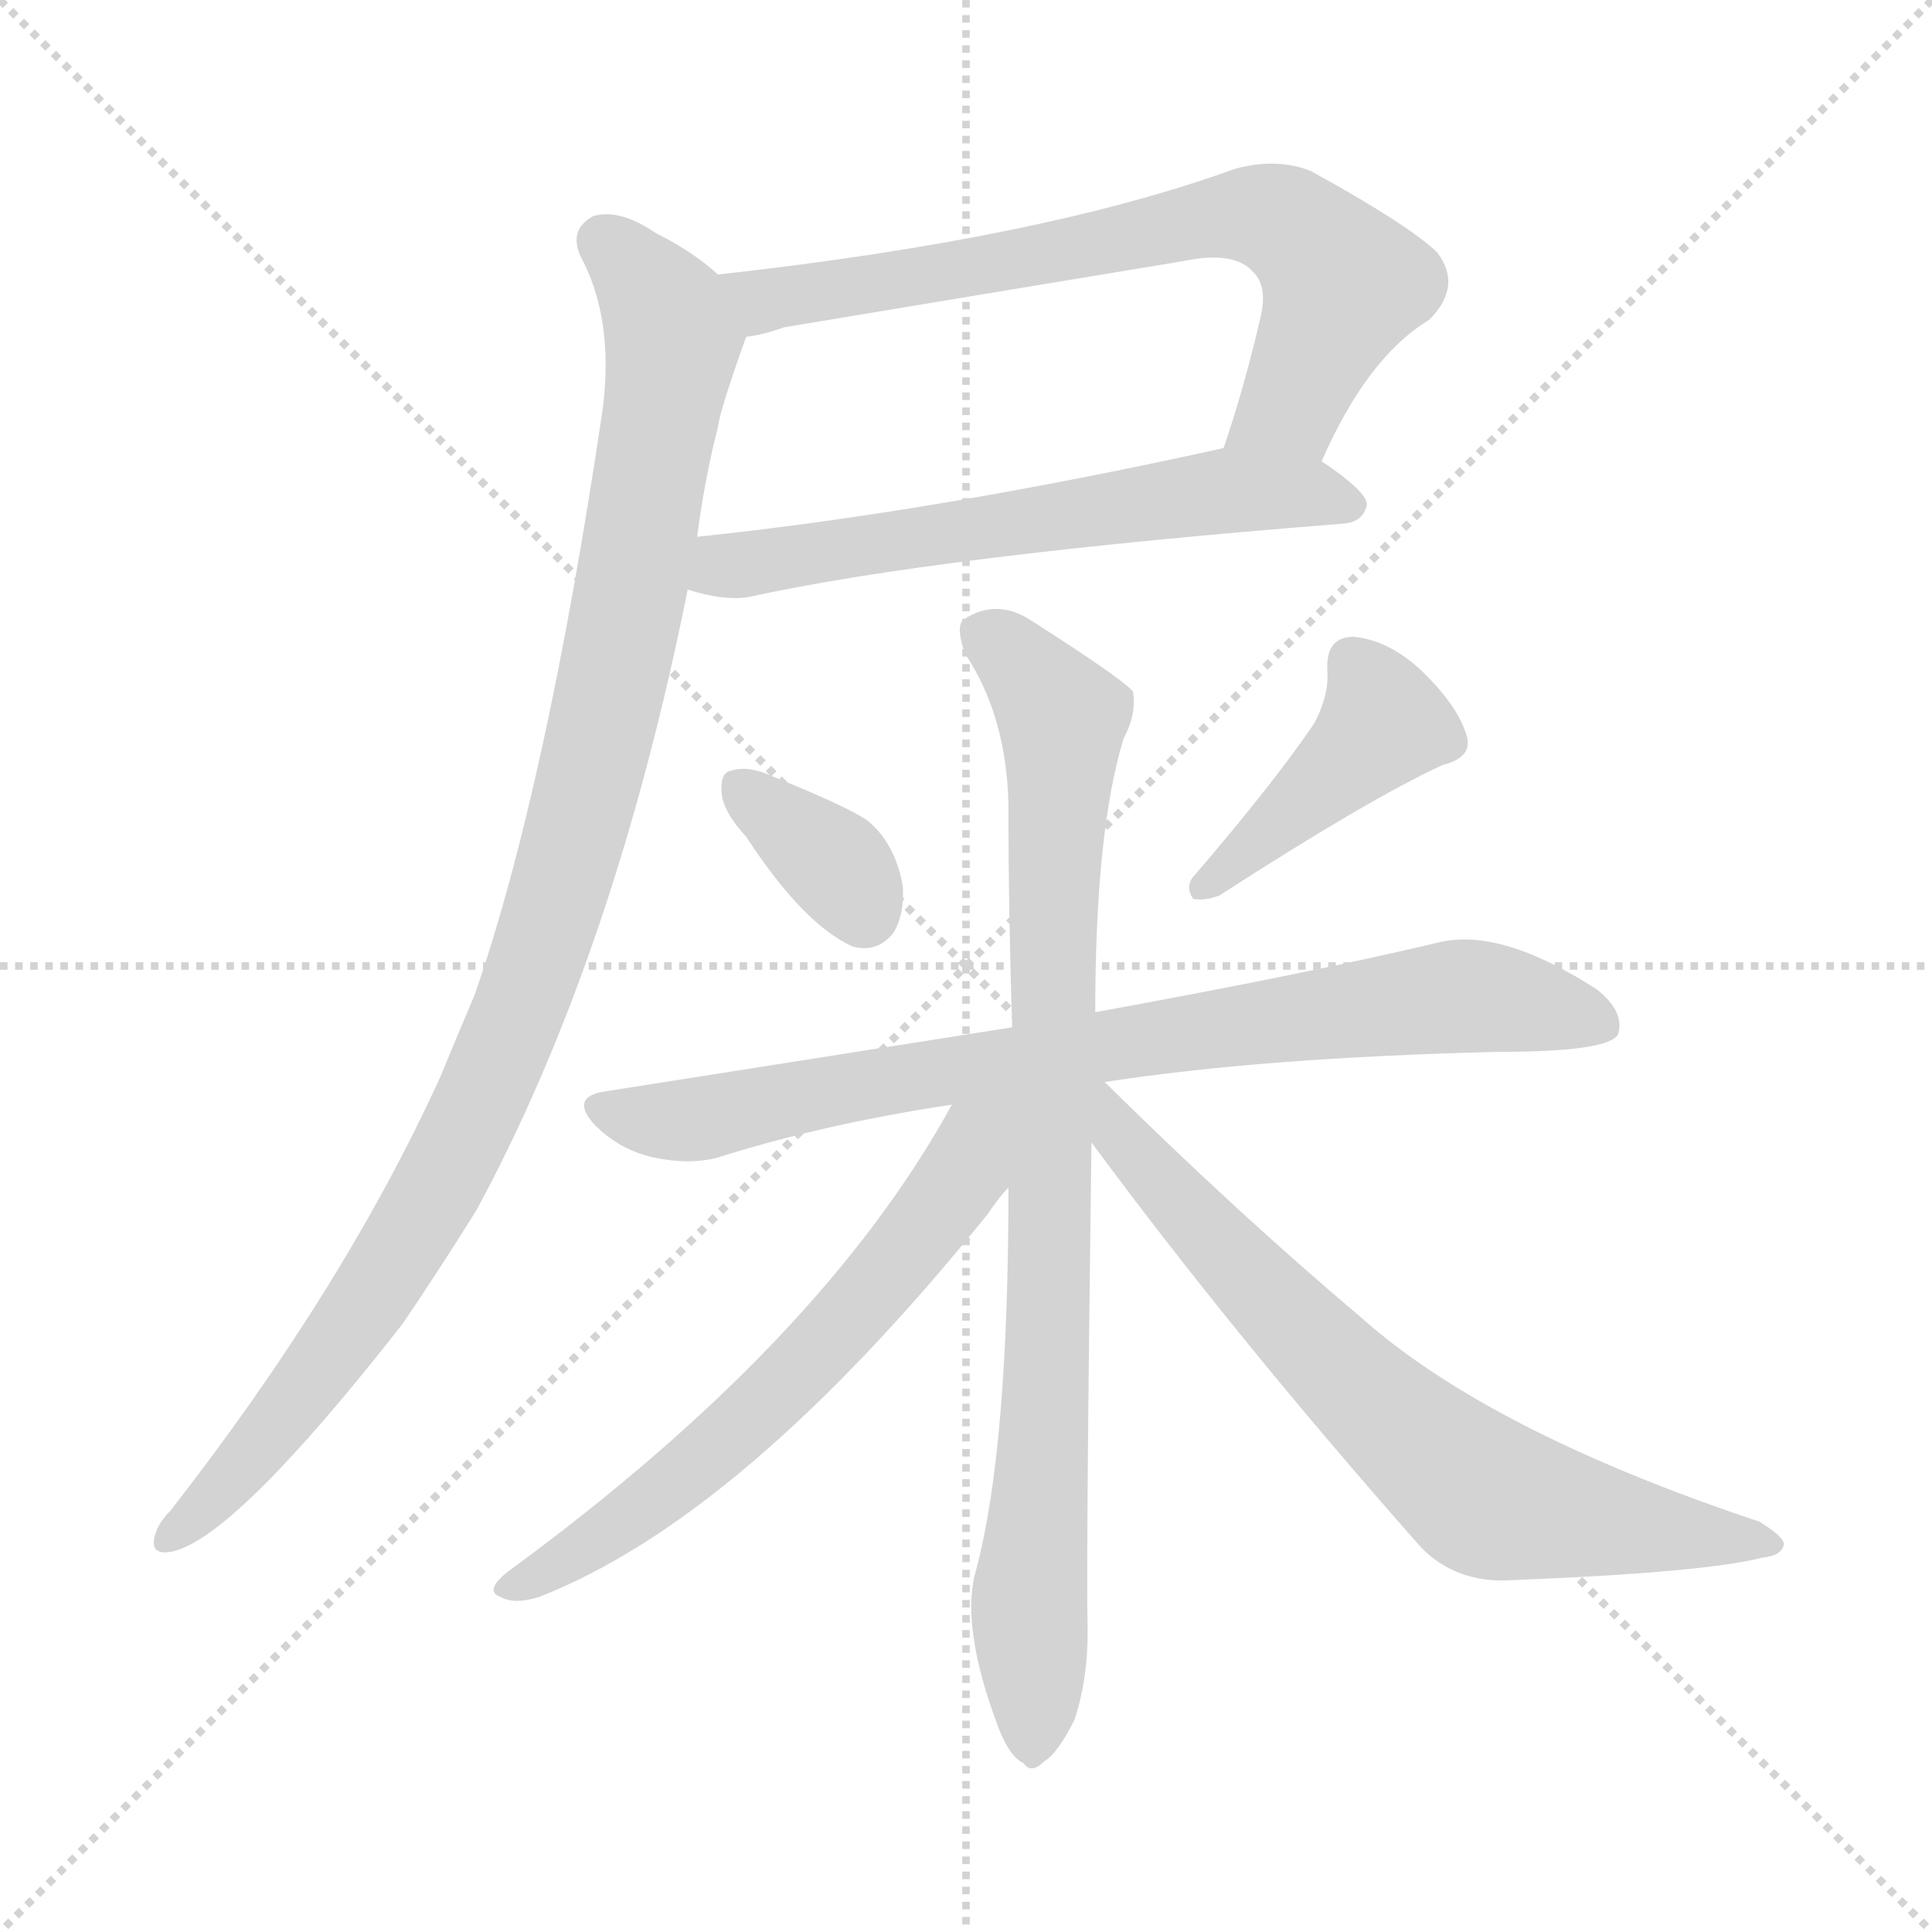 <svg version="1.1" viewBox="0 0 1024 1024" xmlns="http://www.w3.org/2000/svg">
  <g stroke="lightgray" stroke-dasharray="1,1" stroke-width="1" transform="scale(4, 4)">
    <line x1="0" y1="0" x2="256" y2="256"></line>
    <line x1="256" y1="0" x2="0" y2="256"></line>
    <line x1="128" y1="0" x2="128" y2="256"></line>
    <line x1="0" y1="128" x2="256" y2="128"></line>
  </g>
<g transform="scale(1, -1) translate(0, -900)">
   <style type="text/css">
    @keyframes keyframes0 {
      from {
       stroke: blue;
       stroke-dashoffset: 705;
       stroke-width: 128;
       }
       70% {
       animation-timing-function: step-end;
       stroke: blue;
       stroke-dashoffset: 0;
       stroke-width: 128;
       }
       to {
       stroke: black;
       stroke-width: 1024;
       }
       }
       #make-me-a-hanzi-animation-0 {
         animation: keyframes0 0.824s both;
         animation-delay: 0s;
         animation-timing-function: linear;
       }
    @keyframes keyframes1 {
      from {
       stroke: blue;
       stroke-dashoffset: 605;
       stroke-width: 128;
       }
       66% {
       animation-timing-function: step-end;
       stroke: blue;
       stroke-dashoffset: 0;
       stroke-width: 128;
       }
       to {
       stroke: black;
       stroke-width: 1024;
       }
       }
       #make-me-a-hanzi-animation-1 {
         animation: keyframes1 0.742s both;
         animation-delay: 0.824s;
         animation-timing-function: linear;
       }
    @keyframes keyframes2 {
      from {
       stroke: blue;
       stroke-dashoffset: 1021;
       stroke-width: 128;
       }
       77% {
       animation-timing-function: step-end;
       stroke: blue;
       stroke-dashoffset: 0;
       stroke-width: 128;
       }
       to {
       stroke: black;
       stroke-width: 1024;
       }
       }
       #make-me-a-hanzi-animation-2 {
         animation: keyframes2 1.081s both;
         animation-delay: 1.566s;
         animation-timing-function: linear;
       }
    @keyframes keyframes3 {
      from {
       stroke: blue;
       stroke-dashoffset: 349;
       stroke-width: 128;
       }
       53% {
       animation-timing-function: step-end;
       stroke: blue;
       stroke-dashoffset: 0;
       stroke-width: 128;
       }
       to {
       stroke: black;
       stroke-width: 1024;
       }
       }
       #make-me-a-hanzi-animation-3 {
         animation: keyframes3 0.534s both;
         animation-delay: 2.647s;
         animation-timing-function: linear;
       }
    @keyframes keyframes4 {
      from {
       stroke: blue;
       stroke-dashoffset: 421;
       stroke-width: 128;
       }
       58% {
       animation-timing-function: step-end;
       stroke: blue;
       stroke-dashoffset: 0;
       stroke-width: 128;
       }
       to {
       stroke: black;
       stroke-width: 1024;
       }
       }
       #make-me-a-hanzi-animation-4 {
         animation: keyframes4 0.593s both;
         animation-delay: 3.181s;
         animation-timing-function: linear;
       }
    @keyframes keyframes5 {
      from {
       stroke: blue;
       stroke-dashoffset: 794;
       stroke-width: 128;
       }
       72% {
       animation-timing-function: step-end;
       stroke: blue;
       stroke-dashoffset: 0;
       stroke-width: 128;
       }
       to {
       stroke: black;
       stroke-width: 1024;
       }
       }
       #make-me-a-hanzi-animation-5 {
         animation: keyframes5 0.896s both;
         animation-delay: 3.774s;
         animation-timing-function: linear;
       }
    @keyframes keyframes6 {
      from {
       stroke: blue;
       stroke-dashoffset: 860;
       stroke-width: 128;
       }
       74% {
       animation-timing-function: step-end;
       stroke: blue;
       stroke-dashoffset: 0;
       stroke-width: 128;
       }
       to {
       stroke: black;
       stroke-width: 1024;
       }
       }
       #make-me-a-hanzi-animation-6 {
         animation: keyframes6 0.95s both;
         animation-delay: 4.67s;
         animation-timing-function: linear;
       }
    @keyframes keyframes7 {
      from {
       stroke: blue;
       stroke-dashoffset: 623;
       stroke-width: 128;
       }
       67% {
       animation-timing-function: step-end;
       stroke: blue;
       stroke-dashoffset: 0;
       stroke-width: 128;
       }
       to {
       stroke: black;
       stroke-width: 1024;
       }
       }
       #make-me-a-hanzi-animation-7 {
         animation: keyframes7 0.757s both;
         animation-delay: 5.62s;
         animation-timing-function: linear;
       }
    @keyframes keyframes8 {
      from {
       stroke: blue;
       stroke-dashoffset: 704;
       stroke-width: 128;
       }
       70% {
       animation-timing-function: step-end;
       stroke: blue;
       stroke-dashoffset: 0;
       stroke-width: 128;
       }
       to {
       stroke: black;
       stroke-width: 1024;
       }
       }
       #make-me-a-hanzi-animation-8 {
         animation: keyframes8 0.823s both;
         animation-delay: 6.377s;
         animation-timing-function: linear;
       }
</style>
<path d="M 700.5 655.5 Q 724.5 710.5 757.5 730.5 Q 775.5 748.5 761.5 766.5 Q 745.5 781.5 694.5 809.5 Q 676.5 816.5 654.5 810.5 Q 552.5 773.5 380.5 754.5 C 350.5 751.5 366.5 715.5 395.5 721.5 Q 404.5 722.5 415.5 726.5 Q 523.5 744.5 626.5 761.5 Q 654.5 767.5 664.5 755.5 Q 671.5 748.5 668.5 733.5 Q 659.5 694.5 648.5 662.5 C 639.5 634.5 687.5 628.5 700.5 655.5 Z" fill="lightgray"></path> 
<path d="M 364.5 587.5 Q 383.5 581.5 396.5 583.5 Q 496.5 605.5 712.5 622.5 Q 722.5 623.5 724.5 632.5 Q 724.5 639.5 700.5 655.5 C 680.5 669.5 677.5 668.5 648.5 662.5 Q 494.5 628.5 369.5 615.5 C 339.5 612.5 335.5 595.5 364.5 587.5 Z" fill="lightgray"></path> 
<path d="M 380.5 754.5 Q 367.5 766.5 347.5 776.5 Q 328.5 789.5 314.5 785.5 Q 301.5 778.5 307.5 764.5 Q 325.5 731.5 319.5 683.5 Q 289.5 481.5 251.5 372.5 Q 242.5 351.5 233.5 329.5 Q 182.5 217.5 90.5 99.5 Q 84.5 93.5 82.5 87.5 Q 78.5 75.5 90.5 77.5 Q 123.5 83.5 213.5 198.5 Q 232.5 226.5 252.5 258.5 Q 325.5 393.5 364.5 587.5 L 369.5 615.5 Q 373.5 646.5 380.5 673.5 Q 381.5 682.5 395.5 721.5 C 401.5 738.5 401.5 738.5 380.5 754.5 Z" fill="lightgray"></path> 
<path d="M 395.5 456.5 Q 425.5 410.5 451.5 398.5 Q 464.5 394.5 473.5 405.5 Q 479.5 415.5 478.5 430.5 Q 474.5 452.5 460.5 464.5 Q 451.5 471.5 409.5 488.5 Q 396.5 494.5 387.5 491.5 Q 381.5 490.5 382.5 479.5 Q 383.5 469.5 395.5 456.5 Z" fill="lightgray"></path> 
<path d="M 696.5 516.5 Q 675.5 485.5 633.5 436.5 Q 627.5 430.5 632.5 423.5 Q 639.5 422.5 646.5 425.5 Q 725.5 476.5 764.5 494.5 Q 780.5 498.5 777.5 509.5 Q 773.5 524.5 755.5 542.5 Q 737.5 560.5 717.5 562.5 Q 702.5 562.5 703.5 544.5 Q 704.5 531.5 696.5 516.5 Z" fill="lightgray"></path> 
<path d="M 585.5 326.5 Q 669.5 339.5 794.5 342.5 Q 851.5 342.5 857.5 351.5 Q 861.5 363.5 846.5 375.5 Q 795.5 408.5 762.5 400.5 Q 695.5 384.5 580.5 363.5 L 536.5 355.5 Q 434.5 339.5 320.5 321.5 Q 301.5 318.5 315.5 303.5 Q 328.5 290.5 346.5 286.5 Q 365.5 282.5 380.5 286.5 Q 437.5 304.5 504.5 314.5 L 585.5 326.5 Z" fill="lightgray"></path> 
<path d="M 580.5 363.5 Q 580.5 459.5 595.5 508.5 Q 602.5 521.5 600.5 533.5 Q 594.5 540.5 547.5 570.5 Q 528.5 583.5 510.5 571.5 Q 506.5 567.5 511.5 553.5 Q 533.5 520.5 534.5 473.5 Q 534.5 415.5 536.5 355.5 L 534.5 270.5 Q 534.5 132.5 517.5 68.5 Q 508.5 38.5 529.5 -16.5 Q 535.5 -31.5 542.5 -34.5 Q 546.5 -40.5 553.5 -33.5 Q 560.5 -29.5 569.5 -11.5 Q 576.5 9.5 576.5 35.5 Q 575.5 65.5 578.5 294.5 L 580.5 363.5 Z" fill="lightgray"></path> 
<path d="M 504.5 314.5 Q 435.5 188.5 268.5 66.5 Q 256.5 56.5 265.5 53.5 Q 272.5 49.5 285.5 53.5 Q 393.5 95.5 523.5 256.5 Q 529.5 265.5 534.5 270.5 C 578.5 322.5 526.5 352.5 504.5 314.5 Z" fill="lightgray"></path> 
<path d="M 578.5 294.5 Q 654.5 191.5 753.5 79.5 Q 772.5 60.5 801.5 62.5 Q 903.5 66.5 934.5 74.5 Q 944.5 75.5 945.5 81.5 Q 945.5 85.5 932.5 93.5 Q 788.5 141.5 720.5 202.5 Q 656.5 256.5 585.5 326.5 C 564.5 347.5 552.5 329.5 578.5 294.5 Z" fill="lightgray"></path> 
      <clipPath id="make-me-a-hanzi-clip-0">
      <path d="M 700.5 655.5 Q 724.5 710.5 757.5 730.5 Q 775.5 748.5 761.5 766.5 Q 745.5 781.5 694.5 809.5 Q 676.5 816.5 654.5 810.5 Q 552.5 773.5 380.5 754.5 C 350.5 751.5 366.5 715.5 395.5 721.5 Q 404.5 722.5 415.5 726.5 Q 523.5 744.5 626.5 761.5 Q 654.5 767.5 664.5 755.5 Q 671.5 748.5 668.5 733.5 Q 659.5 694.5 648.5 662.5 C 639.5 634.5 687.5 628.5 700.5 655.5 Z" fill="lightgray"></path>
      </clipPath>
      <path clip-path="url(#make-me-a-hanzi-clip-0)" d="M 390.5 752.5 L 405.5 740.5 L 643.5 784.5 L 674.5 784.5 L 688.5 777.5 L 712.5 749.5 L 684.5 684.5 L 655.5 667.5 " fill="none" id="make-me-a-hanzi-animation-0" stroke-dasharray="577 1154" stroke-linecap="round"></path>

      <clipPath id="make-me-a-hanzi-clip-1">
      <path d="M 364.5 587.5 Q 383.5 581.5 396.5 583.5 Q 496.5 605.5 712.5 622.5 Q 722.5 623.5 724.5 632.5 Q 724.5 639.5 700.5 655.5 C 680.5 669.5 677.5 668.5 648.5 662.5 Q 494.5 628.5 369.5 615.5 C 339.5 612.5 335.5 595.5 364.5 587.5 Z" fill="lightgray"></path>
      </clipPath>
      <path clip-path="url(#make-me-a-hanzi-clip-1)" d="M 372.5 593.5 L 406.5 603.5 L 652.5 640.5 L 691.5 639.5 L 715.5 631.5 " fill="none" id="make-me-a-hanzi-animation-1" stroke-dasharray="477 954" stroke-linecap="round"></path>

      <clipPath id="make-me-a-hanzi-clip-2">
      <path d="M 380.5 754.5 Q 367.5 766.5 347.5 776.5 Q 328.5 789.5 314.5 785.5 Q 301.5 778.5 307.5 764.5 Q 325.5 731.5 319.5 683.5 Q 289.5 481.5 251.5 372.5 Q 242.5 351.5 233.5 329.5 Q 182.5 217.5 90.5 99.5 Q 84.5 93.5 82.5 87.5 Q 78.5 75.5 90.5 77.5 Q 123.5 83.5 213.5 198.5 Q 232.5 226.5 252.5 258.5 Q 325.5 393.5 364.5 587.5 L 369.5 615.5 Q 373.5 646.5 380.5 673.5 Q 381.5 682.5 395.5 721.5 C 401.5 738.5 401.5 738.5 380.5 754.5 Z" fill="lightgray"></path>
      </clipPath>
      <path clip-path="url(#make-me-a-hanzi-clip-2)" d="M 320.5 771.5 L 353.5 733.5 L 356.5 719.5 L 327.5 550.5 L 285.5 393.5 L 234.5 275.5 L 190.5 200.5 L 138.5 133.5 L 91.5 86.5 " fill="none" id="make-me-a-hanzi-animation-2" stroke-dasharray="893 1786" stroke-linecap="round"></path>

      <clipPath id="make-me-a-hanzi-clip-3">
      <path d="M 395.5 456.5 Q 425.5 410.5 451.5 398.5 Q 464.5 394.5 473.5 405.5 Q 479.5 415.5 478.5 430.5 Q 474.5 452.5 460.5 464.5 Q 451.5 471.5 409.5 488.5 Q 396.5 494.5 387.5 491.5 Q 381.5 490.5 382.5 479.5 Q 383.5 469.5 395.5 456.5 Z" fill="lightgray"></path>
      </clipPath>
      <path clip-path="url(#make-me-a-hanzi-clip-3)" d="M 393.5 482.5 L 443.5 440.5 L 457.5 416.5 " fill="none" id="make-me-a-hanzi-animation-3" stroke-dasharray="221 442" stroke-linecap="round"></path>

      <clipPath id="make-me-a-hanzi-clip-4">
      <path d="M 696.5 516.5 Q 675.5 485.5 633.5 436.5 Q 627.5 430.5 632.5 423.5 Q 639.5 422.5 646.5 425.5 Q 725.5 476.5 764.5 494.5 Q 780.5 498.5 777.5 509.5 Q 773.5 524.5 755.5 542.5 Q 737.5 560.5 717.5 562.5 Q 702.5 562.5 703.5 544.5 Q 704.5 531.5 696.5 516.5 Z" fill="lightgray"></path>
      </clipPath>
      <path clip-path="url(#make-me-a-hanzi-clip-4)" d="M 716.5 548.5 L 733.5 516.5 L 638.5 429.5 " fill="none" id="make-me-a-hanzi-animation-4" stroke-dasharray="293 586" stroke-linecap="round"></path>

      <clipPath id="make-me-a-hanzi-clip-5">
      <path d="M 585.5 326.5 Q 669.5 339.5 794.5 342.5 Q 851.5 342.5 857.5 351.5 Q 861.5 363.5 846.5 375.5 Q 795.5 408.5 762.5 400.5 Q 695.5 384.5 580.5 363.5 L 536.5 355.5 Q 434.5 339.5 320.5 321.5 Q 301.5 318.5 315.5 303.5 Q 328.5 290.5 346.5 286.5 Q 365.5 282.5 380.5 286.5 Q 437.5 304.5 504.5 314.5 L 585.5 326.5 Z" fill="lightgray"></path>
      </clipPath>
      <path clip-path="url(#make-me-a-hanzi-clip-5)" d="M 318.5 312.5 L 371.5 306.5 L 517.5 335.5 L 778.5 372.5 L 849.5 357.5 " fill="none" id="make-me-a-hanzi-animation-5" stroke-dasharray="666 1332" stroke-linecap="round"></path>

      <clipPath id="make-me-a-hanzi-clip-6">
      <path d="M 580.5 363.5 Q 580.5 459.5 595.5 508.5 Q 602.5 521.5 600.5 533.5 Q 594.5 540.5 547.5 570.5 Q 528.5 583.5 510.5 571.5 Q 506.5 567.5 511.5 553.5 Q 533.5 520.5 534.5 473.5 Q 534.5 415.5 536.5 355.5 L 534.5 270.5 Q 534.5 132.5 517.5 68.5 Q 508.5 38.5 529.5 -16.5 Q 535.5 -31.5 542.5 -34.5 Q 546.5 -40.5 553.5 -33.5 Q 560.5 -29.5 569.5 -11.5 Q 576.5 9.5 576.5 35.5 Q 575.5 65.5 578.5 294.5 L 580.5 363.5 Z" fill="lightgray"></path>
      </clipPath>
      <path clip-path="url(#make-me-a-hanzi-clip-6)" d="M 520.5 565.5 L 555.5 530.5 L 563.5 511.5 L 546.5 -22.5 " fill="none" id="make-me-a-hanzi-animation-6" stroke-dasharray="732 1464" stroke-linecap="round"></path>

      <clipPath id="make-me-a-hanzi-clip-7">
      <path d="M 504.5 314.5 Q 435.5 188.5 268.5 66.5 Q 256.5 56.5 265.5 53.5 Q 272.5 49.5 285.5 53.5 Q 393.5 95.5 523.5 256.5 Q 529.5 265.5 534.5 270.5 C 578.5 322.5 526.5 352.5 504.5 314.5 Z" fill="lightgray"></path>
      </clipPath>
      <path clip-path="url(#make-me-a-hanzi-clip-7)" d="M 528.5 313.5 L 488.5 246.5 L 416.5 165.5 L 348.5 106.5 L 271.5 59.5 " fill="none" id="make-me-a-hanzi-animation-7" stroke-dasharray="495 990" stroke-linecap="round"></path>

      <clipPath id="make-me-a-hanzi-clip-8">
      <path d="M 578.5 294.5 Q 654.5 191.5 753.5 79.5 Q 772.5 60.5 801.5 62.5 Q 903.5 66.5 934.5 74.5 Q 944.5 75.5 945.5 81.5 Q 945.5 85.5 932.5 93.5 Q 788.5 141.5 720.5 202.5 Q 656.5 256.5 585.5 326.5 C 564.5 347.5 552.5 329.5 578.5 294.5 Z" fill="lightgray"></path>
      </clipPath>
      <path clip-path="url(#make-me-a-hanzi-clip-8)" d="M 583.5 317.5 L 590.5 301.5 L 642.5 242.5 L 778.5 112.5 L 795.5 103.5 L 850.5 92.5 L 938.5 80.5 " fill="none" id="make-me-a-hanzi-animation-8" stroke-dasharray="576 1152" stroke-linecap="round"></path>

</g>
</svg>

